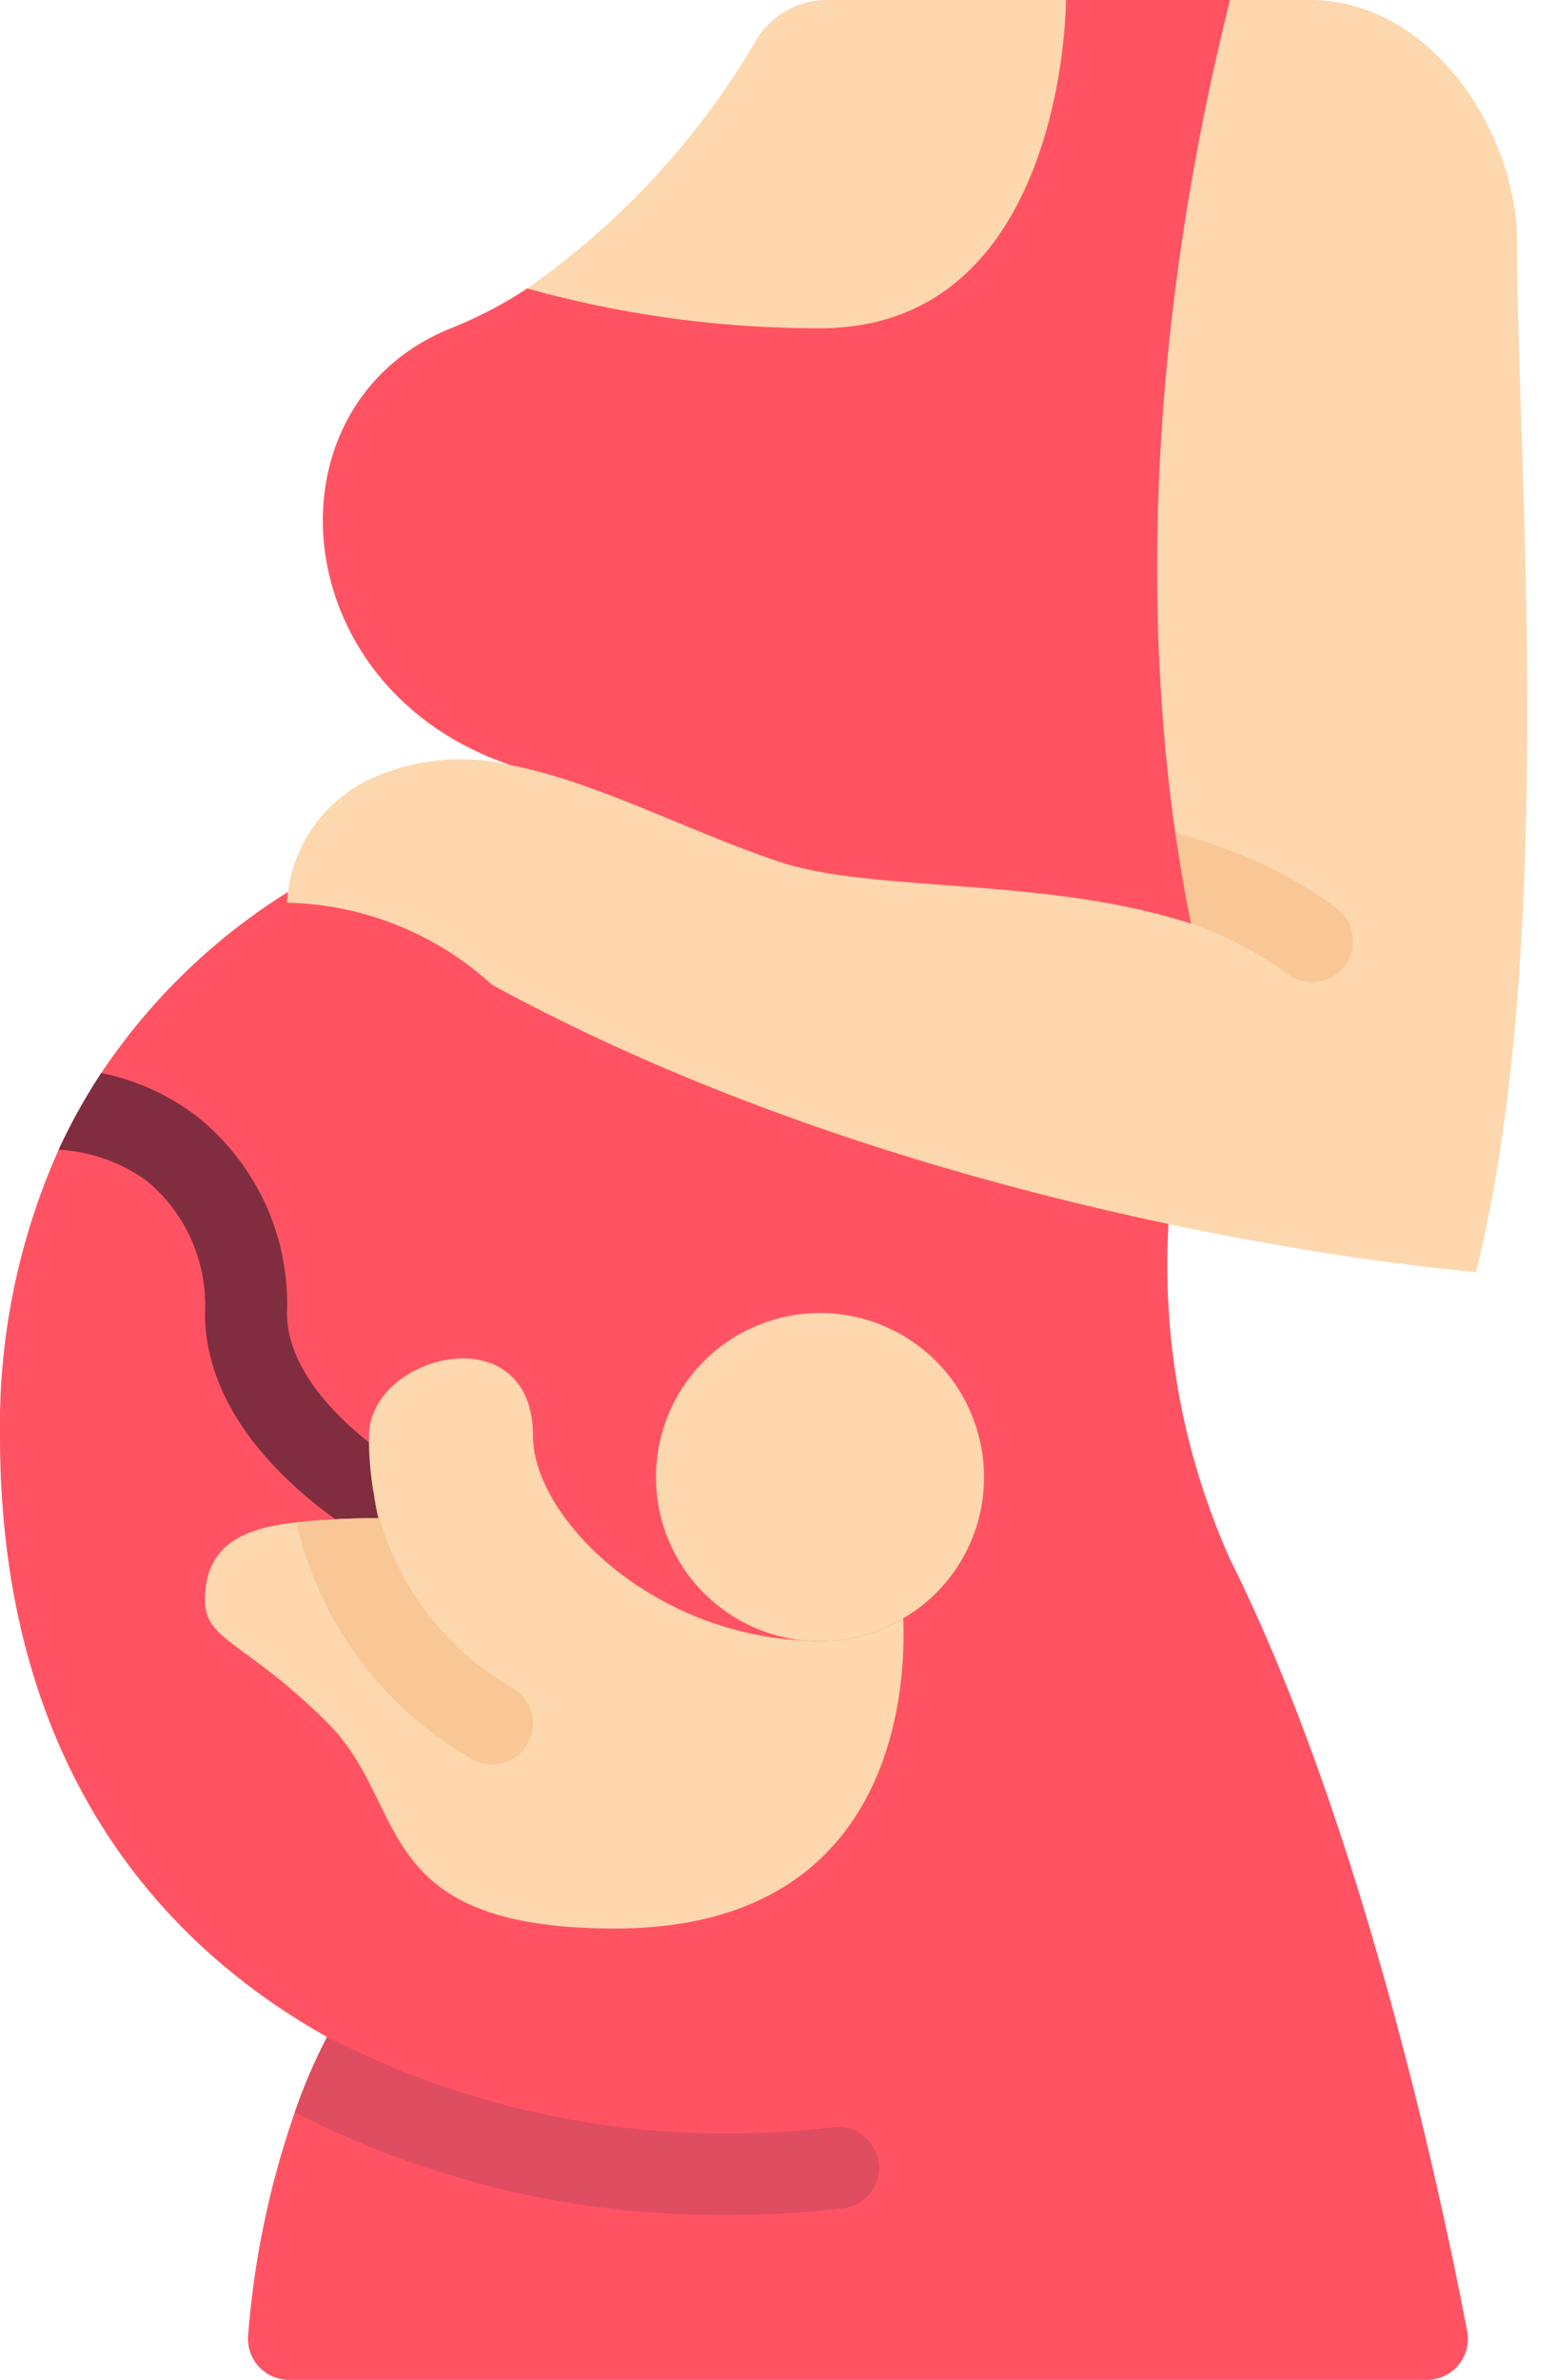 <svg viewBox="0 0 38 58" xmlns="http://www.w3.org/2000/svg"><g><g fill="none" fill-rule="nonzero"><path d="M7.19 51.48c.217-.632.481-1.247.79-1.84-.03-.01-.05-.03-.08-.04C3.38 47.04 0 42.43 0 35a16.47 16.47 0 0 1 1.43-6.98c.3-.648.648-1.273 1.04-1.87a15.064 15.064 0 0 1 4.55-4.41L13 21l15.5 8.83A17.526 17.526 0 0 0 30 38c3.241 6.482 5.169 15.589 5.784 18.812A1 1 0 0 1 34.8 58H7.051a1 1 0 0 1-1-1.071c.142-1.858.525-3.69 1.139-5.449z" fill="#ff5364"></path><path d="M21.43 52.72a.992.992 0 0 1-.88 1.1c-.92.108-1.844.161-2.77.16a22.7 22.7 0 0 1-10.59-2.5c.217-.632.481-1.247.79-1.84 3.8 1.953 8.1 2.72 12.34 2.2a1 1 0 0 1 1.11.88z" fill="#df4d60"></path><path d="M36 31s-13-1-24-7a7.651 7.651 0 0 0-5-2 3.552 3.552 0 0 1 2-3 5.3 5.3 0 0 1 3.47-.35C6.88 16.78 6.39 9.85 11 8a10.256 10.256 0 0 0 1.86-.97A19.2 19.2 0 0 0 18.45.97 2.014 2.014 0 0 1 20.17 0h11.78c3.03 0 5.11 3.37 5.05 6 0 5 1 17-1 25z" fill="#fdd7ad"></path><path d="M32 23.938a.991.991 0 0 1-.6-.2c-2.37-1.777-5.6-2.018-8.45-2.231a18.859 18.859 0 0 1-4.266-.62 1.001 1.001 0 1 1 .633-1.9c1.238.31 2.506.484 3.782.522 2.969.222 6.663.5 9.5 2.627a1 1 0 0 1-.6 1.8z" fill="#f9c795"></path><path d="M29.05 22.51c-3.6-1.16-7.73-.74-10.05-1.51-2.26-.76-4.47-1.95-6.53-2.35C6.88 16.78 6.39 9.85 11 8a10.256 10.256 0 0 0 1.86-.97c2.325.647 4.727.973 7.14.97 6 0 6-8 6-8h4c-2.6 10.41-1.82 18.28-.95 22.51z" fill="#ff5364"></path><path d="M24 36a3.975 3.975 0 0 1-1.97 3.44A3.918 3.918 0 0 1 20 40a4 4 0 1 1 4-4z" fill="#fdd7ad"></path><path d="m10.71 37.66-1.1.25C9.57 37.89 5 35.65 5 32a3.927 3.927 0 0 0-1.42-3.22 4.033 4.033 0 0 0-2.15-.76c.3-.648.648-1.273 1.04-1.87.838.17 1.627.525 2.31 1.04A5.839 5.839 0 0 1 7 32c0 2.02 2.68 3.72 3.4 4.07l-.43.89z" fill="#802d40"></path><path d="M15 47c-6 0-5-3-7-5s-3-2-3-3c0-1.29.84-1.75 2.24-1.9a19.119 19.119 0 0 1 1.99-.1c-.03-.13-.06-.26-.08-.4a.5.5 0 0 1-.02-.12A7.692 7.692 0 0 1 9 35c0-2 4-3 4 0 0 1.93 2.8 4.79 6.59 4.98.136.017.273.024.41.02a3.918 3.918 0 0 0 2.03-.56C22.1 41.12 21.86 47 15 47z" fill="#fdd7ad"></path><path d="M12.89 42.45A.981.981 0 0 1 12 43a.934.934 0 0 1-.45-.11 8.9 8.9 0 0 1-4.29-5.66.688.688 0 0 1-.02-.13 19.119 19.119 0 0 1 1.99-.1c-.03-.13-.06-.26-.08-.4.021.055.038.112.05.17a6.948 6.948 0 0 0 3.25 4.34.993.993 0 0 1 .44 1.34z" fill="#f9c795"></path></g></g></svg>